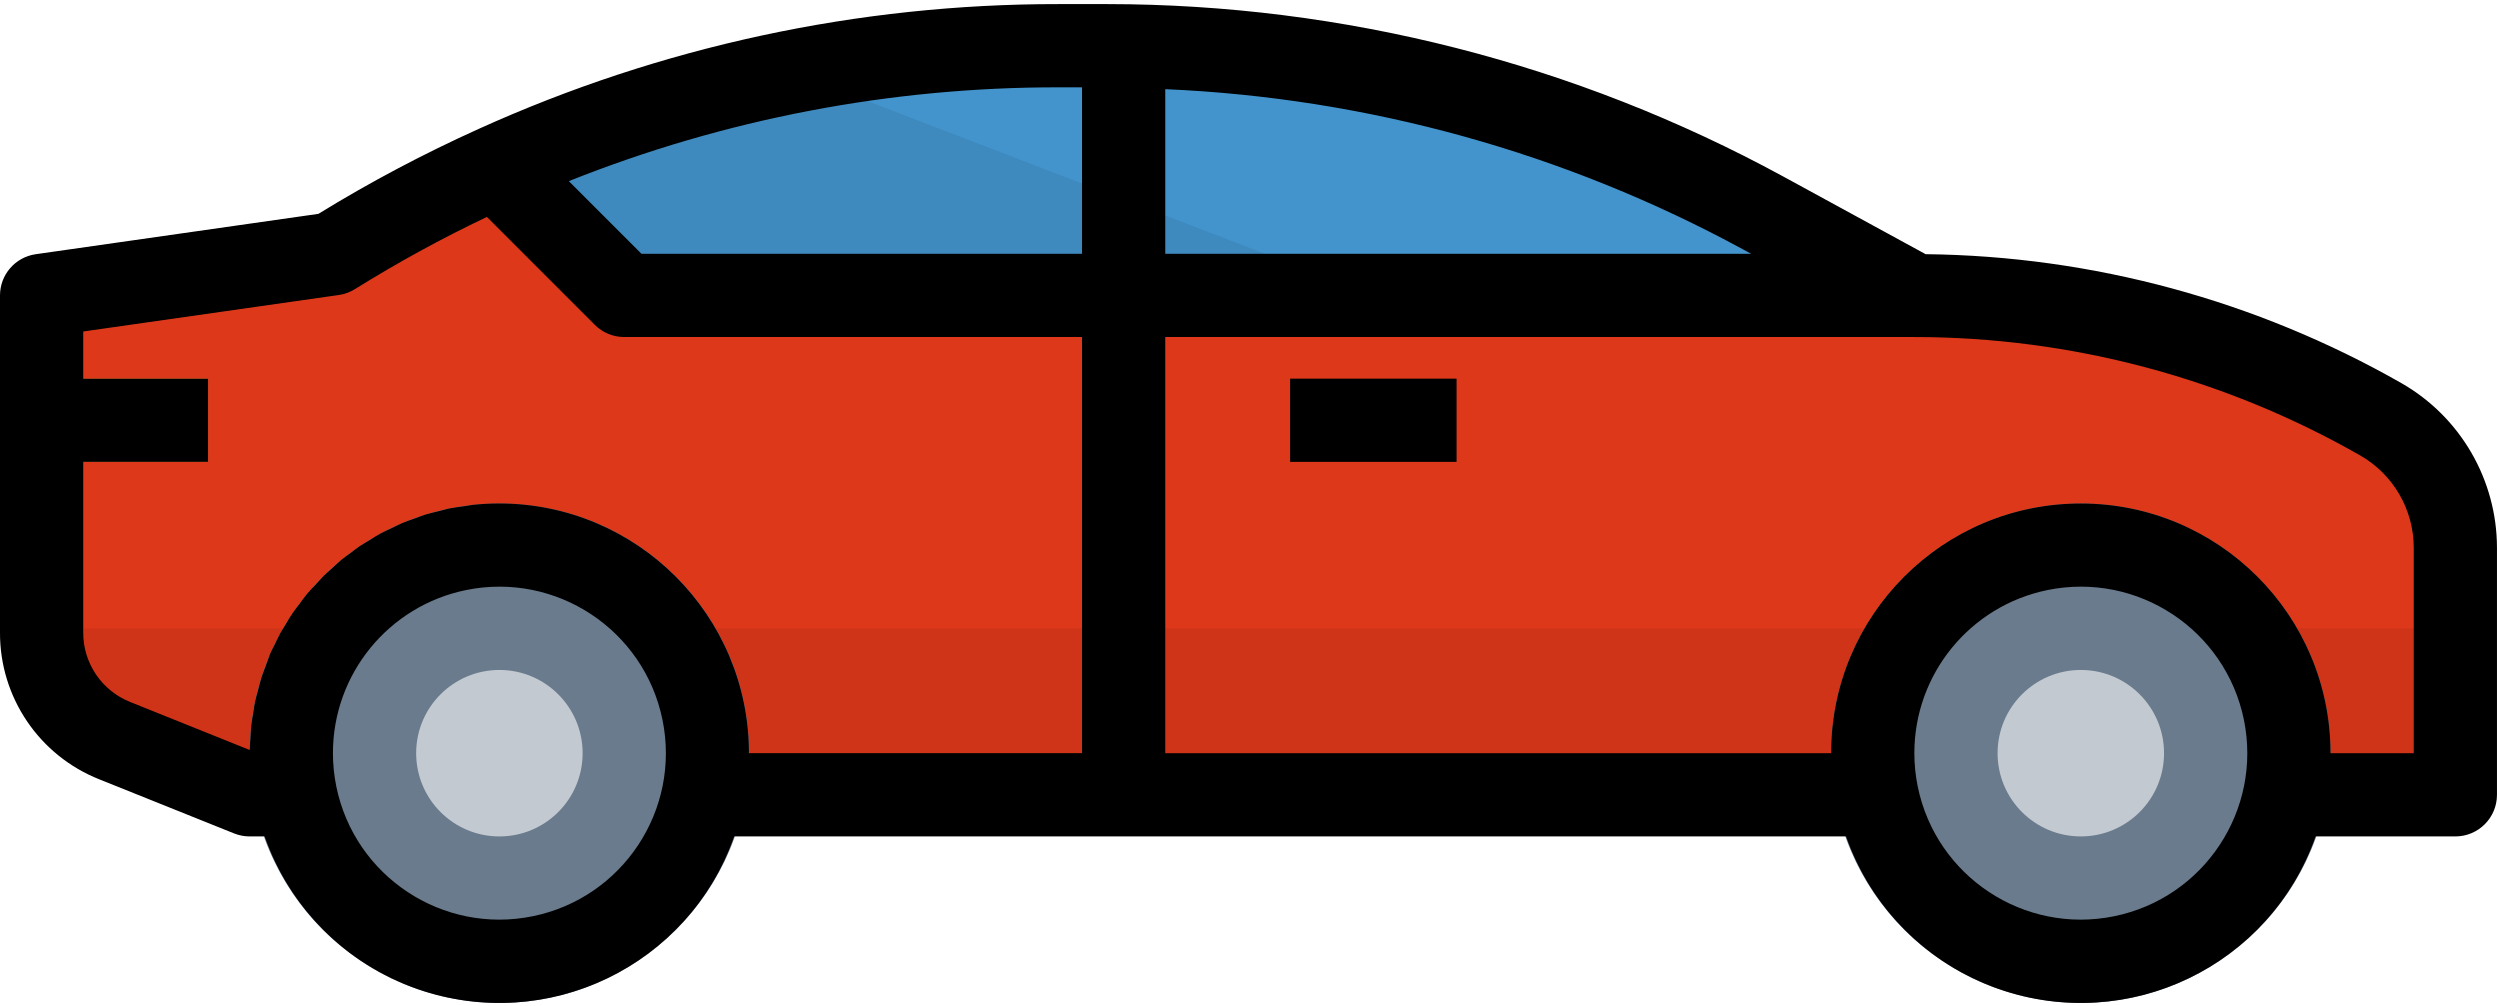 <svg width="594" height="239" viewBox="0 0 594 239" fill="none" xmlns="http://www.w3.org/2000/svg">
<path d="M79.104 60.302C91.523 52.56 104.447 45.668 117.796 39.666L148.32 70.19H454.85C493.73 70.19 531.927 80.335 565.685 99.627C576.641 105.876 583.394 117.524 583.394 130.132V188.847H59.328L27.291 175.993C16.78 171.791 9.888 161.606 9.888 150.284V70.19L79.104 60.302Z" fill="#DD381A"/>
<path d="M117.796 39.666C159.82 20.701 205.384 10.882 251.492 10.862H263.14C317.564 10.862 371.117 24.517 418.896 50.582L454.849 70.19H148.32L117.796 39.666Z" fill="#4394CC"/>
<path d="M326.305 70.19H148.32L117.796 39.666C140.37 29.521 164.023 21.976 188.308 17.181L326.305 70.19Z" fill="#3E89BD"/>
<path d="M9.888 89.966H49.44V109.742H9.888V89.966Z" fill="#F5AE45"/>
<path d="M583.394 149.295V188.847H59.328L27.291 175.993C16.78 171.791 9.888 161.606 9.888 150.284V149.295C9.888 149.295 583.394 149.295 583.394 149.295Z" fill="#D03418"/>
<path d="M494.402 119.631C527.171 119.631 553.73 146.19 553.73 178.959C553.73 211.728 527.171 238.287 494.402 238.287C461.633 238.287 435.074 211.728 435.074 178.959C435.074 146.19 461.633 119.631 494.402 119.631Z" fill="#697B8C"/>
<path d="M494.402 198.735C483.48 198.735 474.626 189.881 474.626 178.959C474.626 168.037 483.48 159.183 494.402 159.183C505.324 159.183 514.178 168.037 514.178 178.959C514.178 189.881 505.324 198.735 494.402 198.735Z" fill="#C3C9D1"/>
<path d="M118.656 119.631C151.425 119.631 177.984 146.19 177.984 178.959C177.984 211.728 151.425 238.287 118.656 238.287C85.887 238.287 59.328 211.728 59.328 178.959C59.328 146.19 85.887 119.631 118.656 119.631Z" fill="#697B8C"/>
<path d="M118.656 198.735C107.734 198.735 98.88 189.881 98.88 178.959C98.88 168.037 107.734 159.183 118.656 159.183C129.578 159.183 138.432 168.037 138.432 178.959C138.432 189.881 129.578 198.735 118.656 198.735Z" fill="#C3C9D1"/>
<path d="M306.529 89.966H346.081V109.742H306.529V89.966Z" fill="black"/>
<path d="M8.484 60.401L75.653 50.81C87.894 43.285 100.61 36.551 113.712 30.638C156.992 11.04 203.96 0.924 251.472 0.974H263.14C319.215 1.014 374.39 15.084 423.633 41.901L457.529 60.392C497.21 60.837 536.119 71.387 570.599 91.045C584.61 99.073 593.252 113.984 593.282 130.132V188.847C593.282 194.305 588.852 198.735 583.394 198.735H550.19C539.392 229.546 505.664 245.762 474.853 234.965C457.895 229.022 444.566 215.693 438.623 198.735H174.444C163.646 229.546 129.918 245.762 99.107 234.965C82.149 229.022 68.82 215.693 62.877 198.735H59.327C58.071 198.735 56.815 198.498 55.649 198.033L23.622 185.179C9.314 179.513 -0.06 165.67 0 150.284V70.19C0 65.266 3.619 61.103 8.484 60.401ZM455.65 186.869C460.021 208.267 480.914 222.07 502.322 217.7C523.73 213.33 537.523 192.436 533.153 171.028C528.782 149.63 507.889 135.827 486.481 140.197C468.069 143.964 454.839 160.161 454.849 178.958C454.85 181.619 455.117 184.269 455.65 186.869ZM276.865 178.959H435.073C435.073 146.19 461.632 119.631 494.401 119.631C527.17 119.631 553.729 146.19 553.729 178.959H573.506V130.132C573.496 121.075 568.641 112.709 560.78 108.21C528.515 89.789 492.009 80.088 454.85 80.079H276.865V178.959V178.959ZM276.865 60.302H416.069L414.161 59.264C371.89 36.284 324.931 23.262 276.866 21.185V60.302H276.865ZM257.089 20.75H251.492C211.643 20.701 172.16 28.265 135.149 43.038L152.413 60.303H257.089V20.75ZM79.905 186.869C84.276 208.267 105.179 222.07 126.577 217.7C147.975 213.329 161.778 192.426 157.408 171.028C153.037 149.63 132.134 135.827 110.736 140.197C92.325 143.964 79.094 160.161 79.104 178.958C79.104 181.619 79.371 184.269 79.905 186.869ZM19.776 89.966H49.44V109.742H19.776V150.283C19.746 157.57 24.196 164.126 30.969 166.806L59.328 178.197C59.328 177.287 59.447 176.388 59.506 175.478C59.565 174.568 59.585 173.5 59.684 172.512C59.783 171.523 59.981 170.534 60.139 169.546C60.297 168.557 60.416 167.568 60.614 166.669C60.812 165.77 61.099 164.771 61.356 163.831C61.613 162.892 61.811 161.942 62.107 161.023C62.404 160.103 62.76 159.223 63.096 158.324C63.432 157.424 63.739 156.495 64.085 155.605C64.431 154.715 64.896 153.904 65.311 153.064C65.726 152.224 66.132 151.304 66.596 150.454C67.061 149.604 67.585 148.882 68.03 148.091C68.475 147.3 69.019 146.4 69.582 145.589C70.146 144.778 70.67 144.135 71.214 143.404C71.758 142.672 72.371 141.812 73.004 141.051C73.637 140.29 74.23 139.696 74.843 139.073C75.456 138.45 76.138 137.61 76.821 136.917C77.504 136.224 78.176 135.681 78.858 135.068C79.54 134.455 80.272 133.733 81.024 133.09C81.775 132.447 82.537 131.953 83.288 131.389C84.039 130.825 84.791 130.222 85.582 129.698C86.373 129.174 87.263 128.709 88.113 128.155C88.963 127.601 89.656 127.166 90.456 126.741C91.257 126.316 92.256 125.871 93.165 125.436C94.075 125.001 94.787 124.615 95.627 124.259C96.467 123.903 97.605 123.527 98.593 123.171C99.581 122.815 100.225 122.538 101.065 122.271C102.192 121.925 103.349 121.678 104.496 121.391C105.247 121.213 105.969 120.976 106.731 120.817C107.947 120.57 109.193 120.431 110.429 120.253C111.161 120.154 111.863 119.996 112.594 119.927C114.572 119.729 116.549 119.62 118.626 119.62C151.375 119.65 177.925 146.199 177.954 178.948H257.088V80.078H148.32C145.7 80.078 143.178 79.04 141.329 77.181L115.689 51.541C104.921 56.663 94.459 62.388 84.344 68.687C83.177 69.419 81.872 69.893 80.507 70.091L19.775 78.763V89.966H19.776Z" fill="black"/>
</svg>
